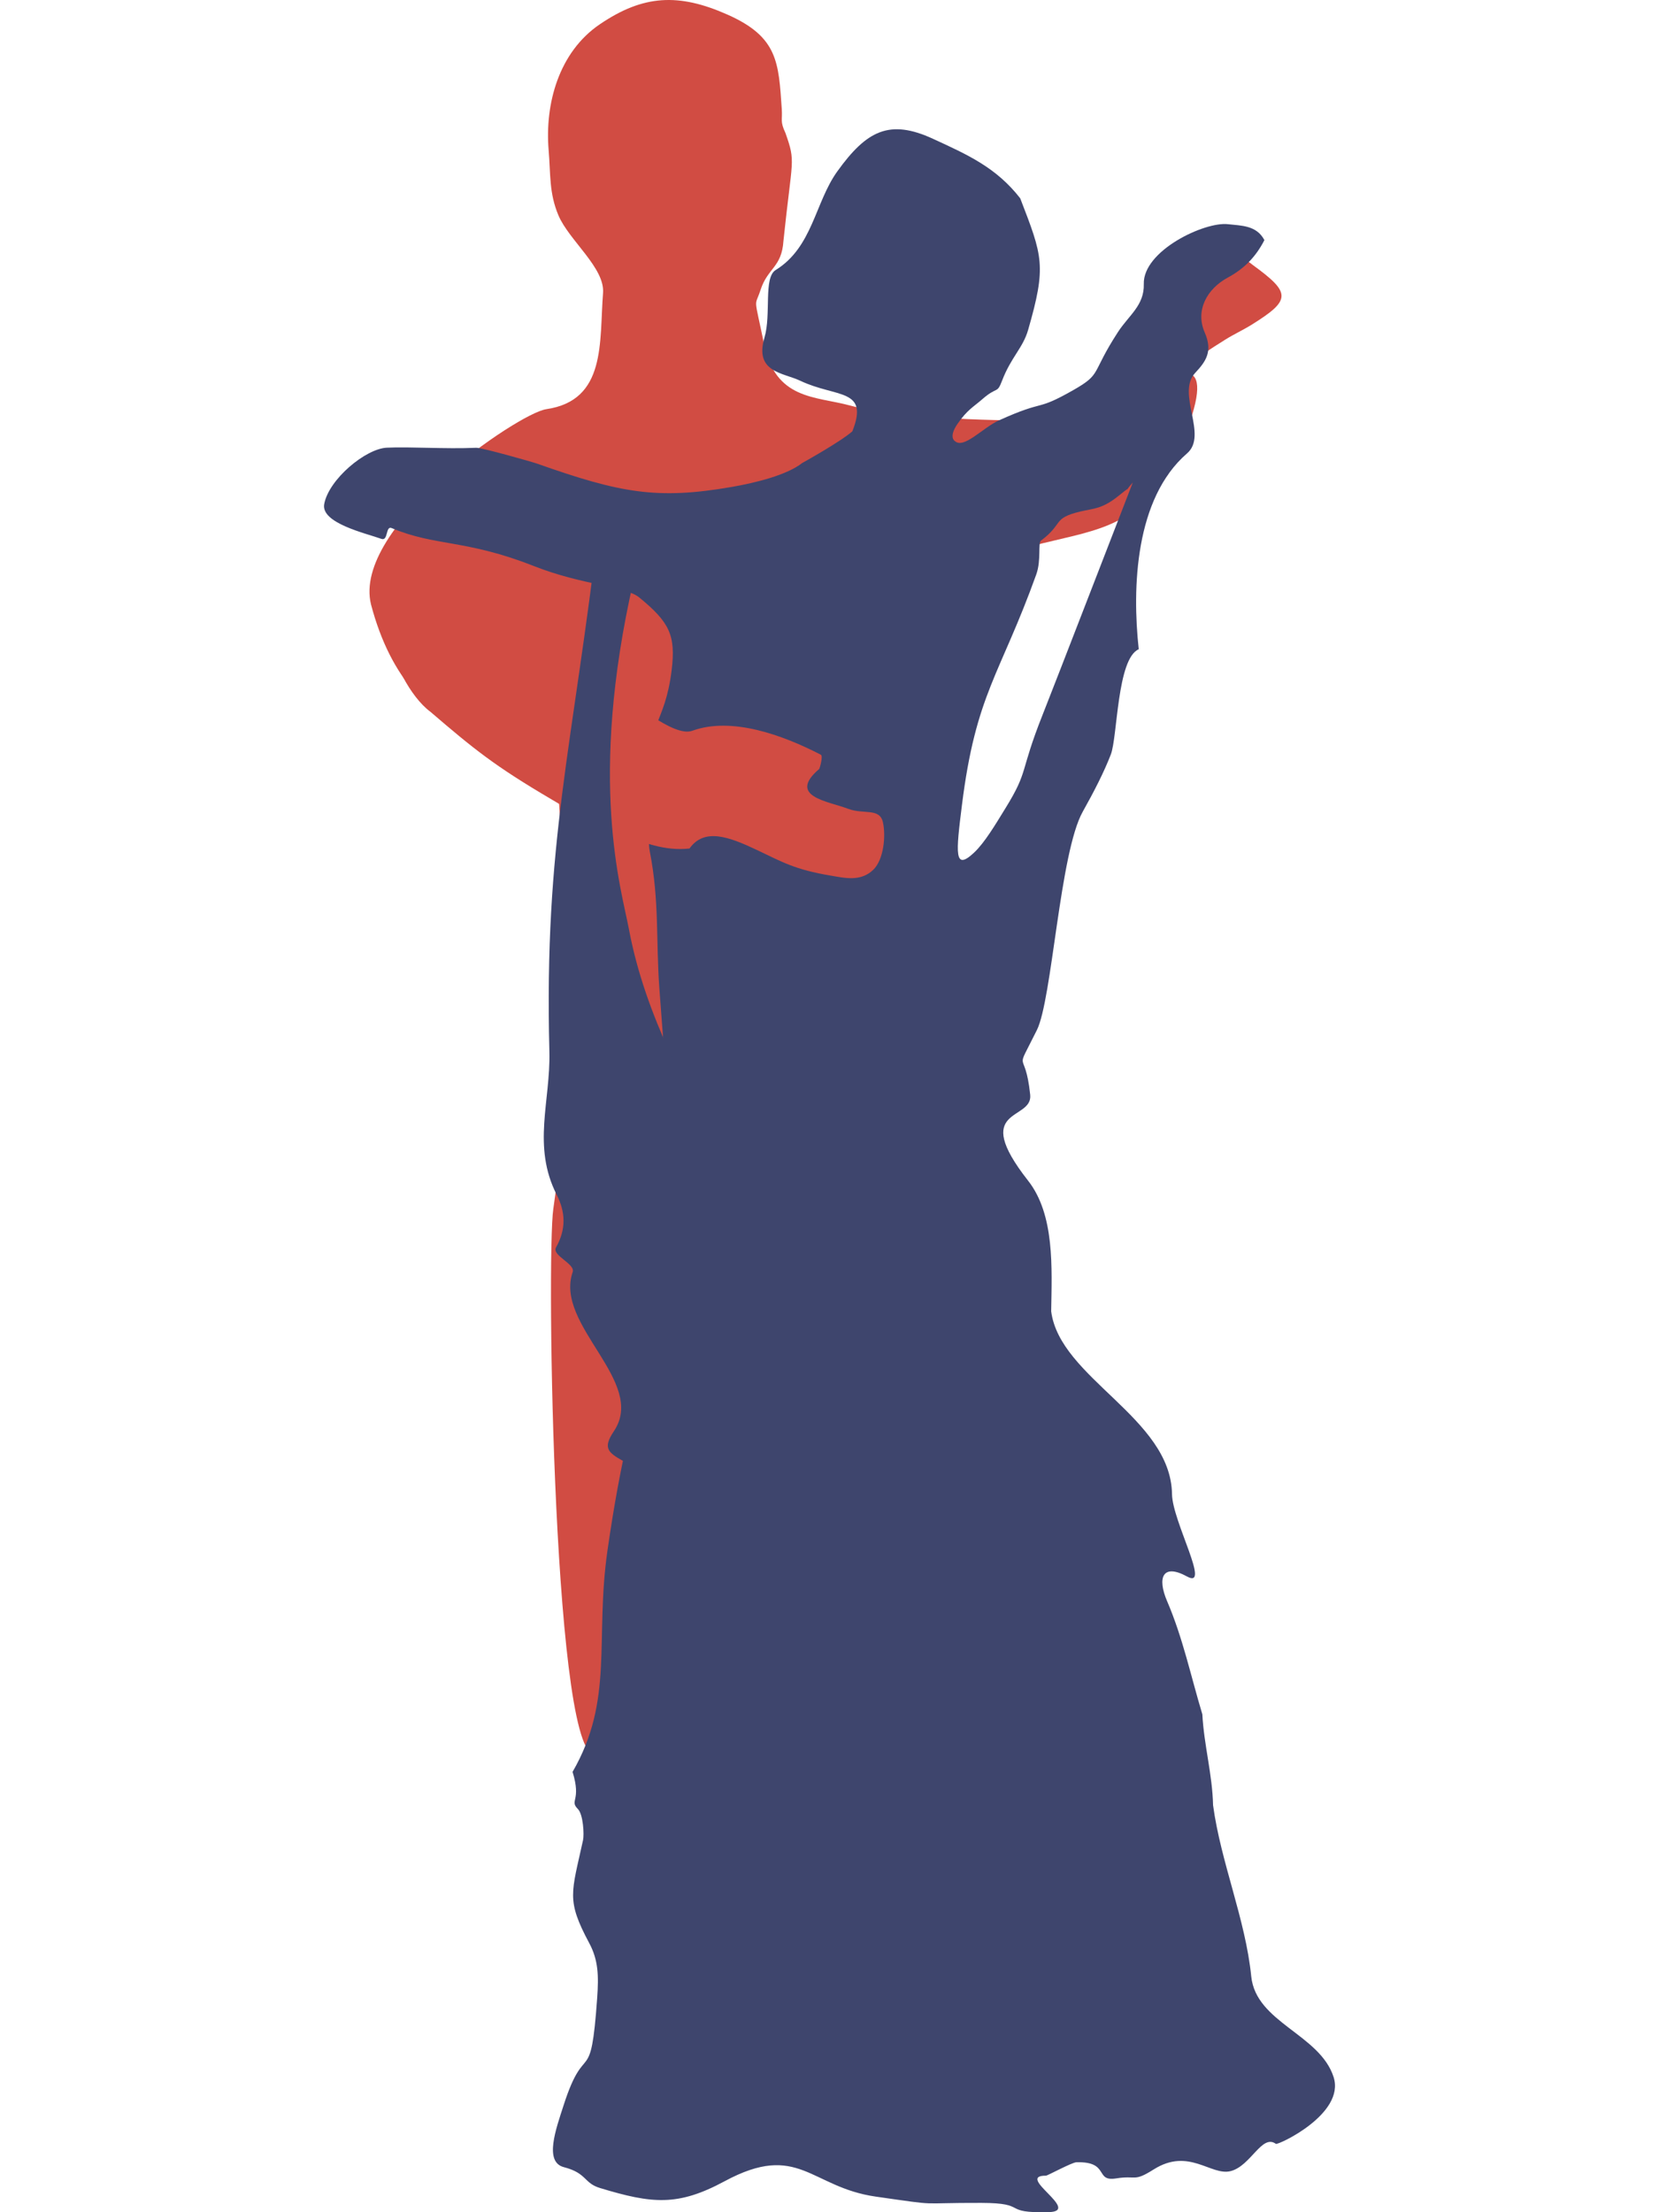 <?xml version="1.0" encoding="utf-8"?>
<!-- Generator: Adobe Illustrator 16.0.0, SVG Export Plug-In . SVG Version: 6.00 Build 0)  -->
<!DOCTYPE svg PUBLIC "-//W3C//DTD SVG 1.1//EN" "http://www.w3.org/Graphics/SVG/1.1/DTD/svg11.dtd">
<svg version="1.1" xmlns="http://www.w3.org/2000/svg" xmlns:xlink="http://www.w3.org/1999/xlink" x="0px" y="0px" width="600px"
	 height="800px" viewBox="0 0 600 800" enable-background="new 0 0 600 800" xml:space="preserve">
<g id="Layer_0-0">
</g>
<g id="Layer_0-1">
</g>
<g id="Layer_0-2">
</g>
<g id="Layer_0-3">
</g>
<g id="Layer_0-4">
</g>
<g id="Layer_0-5">
</g>
<g id="Layer_0-6">
</g>
<g id="Layer_1">
</g>
<g id="Layer_2">
</g>
<g id="Layer_3">
</g>
<g id="Layer_4">
</g>
<g id="Layer_5">
</g>
<g id="Layer_6">
	<g>
		<path fill-rule="evenodd" clip-rule="evenodd" fill="#D14C43" d="M371.479,179.232c-9.211,8.686-19.477,12.453-32.385,13.078
			c-28.66,1.389-57.235,4.561-85.843,7.037c-3.983,0.345-57.424,15.09-56.866,21c4.671,49.518,14.014,147.615,3.736,216.759
			c-2.585,17.391,0.171,205.278,15.884,197.131c8.325-4.317,36.403,27.089,42.976,20.546c15.12-15.05,55.257-205.166,69.088-221.412
			c5.493-6.455,2.763-175.677,5.186-183.65c0.743-5.443,1.264-10.929,2.271-16.322c5.861-31.476,6.833-31.469,37.697-35.977
			c22.582-5.727,35.241-6.036,49.053-25.658C461.718,88.616,380.191,171.018,371.479,179.232z"/>
		<path fill-rule="evenodd" clip-rule="evenodd" fill="#D14C43" d="M375.956,152.082c56.752,36.969-23.293,42.244-42.748,45.844
			c-35.333,6.539-86.295,78.223-119.121,74.74c-22.303-2.365-65.399,0.935-79.904-54.069c-6.934-28.144,53.154-69.124,63.379-70.623
			c21.822-3.197,19.143-24.264,20.537-42.006c0.715-9.104-12.288-19.009-16.125-28.071c-3.418-8.076-2.812-14.785-3.551-23.589
			c-1.406-16.763,3.663-35.435,18.484-45.513c15.742-10.701,28.558-11.363,46.279-3.475c18.167,8.086,18.4,17.195,19.556,34.134
			c0.281,4.13-0.688,4.316,1.332,8.658c3.819,10.84,2.418,8.737-0.723,38.96c-0.63,9.71-5.672,9.706-8.295,17.784
			c-2.159,6.649-2.473,1.329,1.277,19.573c4.147,20.185,18.43,18.801,30.969,22.186C324.102,151.15,356.612,152.146,375.956,152.082
			z"/>
		<path fill-rule="evenodd" clip-rule="evenodd" fill="#D14C43" d="M365.851,184.126c-1.561-1.458-3.233-0.71-4.943-2.657
			c-15.506-17.644-12.236-24.417,16.96-33.059c12.284-5.394,14.167-6.639,26.213-12.553c2.06-1.012,17.185-7.539,16.046-11.682
			c-3.739-13.607,3.675-23.102,19.146-23.488c5.466-0.137,6.456-11.124,13.71-4.934c14.032,10.171,13.99,12.723-0.136,21.567
			c-3.123,1.957-6.627,3.563-9.64,5.455c-12.859,8.069-9.691,6.228-15.852,19.922c-17.634,24.208-20.583,25.696-43.902,39.464
			C375.168,184.216,378.532,186.254,365.851,184.126z"/>
		<g>
			<path fill-rule="evenodd" clip-rule="evenodd" fill="#ED1D24" d="M407.806,176.797
				C407.311,177.545,408.546,176.348,407.806,176.797L407.806,176.797z"/>
			<path fill-rule="evenodd" clip-rule="evenodd" fill="#3E456D" d="M482.322,751.148c-4.954-15.53-28.106-19.689-29.794-36.439
				c-2.09-20.7-11.019-41.271-13.807-61.9c-0.24-11.077-3.307-21.828-3.876-32.861c-4.122-13.66-7.07-27.704-12.724-40.863
				c-3.756-8.741-1.515-13.756,7.168-8.99c8.812,4.836-5.273-19.904-5.416-29.742c-0.389-27.717-40.589-41.93-43.702-66.149
				c0.245-15.757,1.318-34.917-8.349-47.237c-21.127-26.928,1.764-21.477,0.761-31.062c-1.876-17.915-6.089-6.265,2.421-23.41
				c5.535-11.154,8.258-64.132,16.599-78.995c4.081-7.273,7.718-14.37,10.147-20.682c2.432-6.316,2.209-34.641,10.089-38.037
				c-2.44-22.285-1.325-54.581,17.478-70.824c7.696-6.653-4.023-21.67,2.948-29.123c3.847-4.111,6.438-7.727,3.437-14.599
				c-3.508-8.024,0.848-15.805,8.355-19.857c6.1-3.293,10.209-7.671,13.228-13.546c-2.854-5.404-8.374-5.201-13.188-5.754
				c-8.462-0.972-30.778,9.588-30.432,21.645c0.221,7.709-5.372,11.254-9.322,17.326c-9.943,15.281-5.689,15.049-16.147,21.008
				c-14.039,7.999-9.679,3.15-26.936,10.975c-5.848,2.652-12.697,10.451-15.918,7.471c0,0-2.409-1.331,0.944-6.205
				c3.521-5.113,5.841-6.191,8.889-8.863c5.591-4.898,5.357-1.862,7.204-6.697c3.311-8.67,7.561-11.847,9.457-18.438
				c6.681-23.207,5.279-26.478-2.864-47.59c-8.673-11.119-18.899-15.699-31.603-21.539c-15.674-7.204-23.936-2.943-34.545,11.803
				c-8.091,11.244-8.912,27.414-22.314,35.693c-4.446,2.744-1.551,16.029-4.018,24.36c-3.751,12.675,6.681,12.688,12.948,15.671
				c13.061,6.215,25.039,2.594,18.812,18.301c-4.572,3.951-18.127,11.439-18.127,11.439c-5.503,4.33-16.714,7.133-25.491,8.655
				c-26.947,4.675-40.271,2.214-70.419-8.439c-1.885-0.666-20.028-5.804-21.979-5.721c-11.403,0.492-23.86-0.441-32.363-0.035
				c-7.654,0.366-20.97,11.431-22.623,20.397c-1.271,6.886,15.014,10.541,20.68,12.576c2.539,0.91,1.461-4.854,3.721-3.904
				c15.855,6.666,26.814,4.029,51.436,13.738c17.775,7.009,33.035,7.197,38.115,11.365c10.912,8.95,13.248,13.621,11.706,26.293
				c-2.401,19.719-9.617,20.263-8.21,38.994c-0.007,18.17-0.379,23.09,0.329,26.698c3.46,17.634,2.185,32.14,3.435,49.346
				c1.835,25.276,4.073,45.522,1.102,68.977c-0.948,7.481,1.867,27.45,1.408,35.278c-1.609,27.528-11.81,33.208-21.269,99.02
				c-4.632,32.214,2.48,53.934-12.629,80.085c3.275,10.597-1.25,10.215,1.915,13.419c1.983,2.008,2.295,9.326,1.884,11.215
				c-4.202,19.295-6.166,21.584,2.241,37.307c3.272,6.123,3.432,11.737,2.863,19.789c-2.365,33.492-4.234,14.335-12.103,38.709
				c-2.832,8.774-7.171,20.627,0.058,22.503c8.438,2.191,7.103,5.737,13.052,7.54c18.871,5.719,28.145,6.676,45.085-2.453
				c26.76-14.42,30.95,2.182,54.695,5.57c24.519,3.496,13.868,2.2,38.157,2.266c17.444,0.046,6.839,3.774,24.339,3.342
				c12.11-0.302-12.328-13.246-0.98-13.189c0.588,0.004,9.391-4.812,11.035-4.855c12.098-0.311,6.49,7.096,14.283,5.852
				c7.635-1.221,6.25,1.413,13.67-3.264c12.705-8.007,20.711,2.429,27.791,0.625c7.381-1.878,11.278-13.559,16.379-9.861
				C462.179,775.811,486.577,764.482,482.322,751.148z M352.291,308.328c-7.305,6.861-6.546,0.101-4.405-17.078
				c5.043-40.475,13.804-47.077,26.894-83.51c1.88-5.235,0.515-11.353,1.73-12.262c8.287-6.196,3.927-8.064,14.371-10.537
				c4.705-1.113,7.774-0.798,13.993-5.894c1.738-1.423,2.57-2.032,2.932-2.251c0.213-0.322,0.744-1.002,1.894-2.332
				c-3.695,9.443-27.933,72.217-32.611,83.978c-8.451,21.245-4.937,20.011-13.364,33.688
				C360.061,298.076,356.161,304.691,352.291,308.328z"/>
		</g>
		<path fill-rule="evenodd" clip-rule="evenodd" fill="#D14C43" d="M141.381,230.105c-3.725-8.306,3.601-9.479,10.755-9.495
			c31.203-0.075,37.178,5.81,65.947,25.657c10.247,7.071,25.474,20.484,32.309,17.996c14.131-5.145,32.557,1.463,46.48,8.671
			c0.877,0.454-0.406,4.983-0.61,5.157c-11.652,9.99,3.245,11.631,10.447,14.383c5.617,2.148,11.415-0.437,12.61,4.877
			c1.112,4.941,0.305,13.516-3.493,17.187c-4.558,4.403-10.298,2.96-15.333,2.116c-13.094-2.187-17.597-4.941-26.765-9.287
			c-10.141-4.805-19.016-8.074-24.366-0.514c-9.045,0.938-16.138-1.955-26.006-5.659c-12.036-4.518-8.989-3.365-23.998-12.181
			c-20.461-12.018-28.046-18.187-43.709-31.624C148.446,252.094,141.13,238.102,141.381,230.105z"/>
		<path fill-rule="evenodd" clip-rule="evenodd" fill="#3E456D" d="M294.357,508.833c-4.253-63.58-55.026-109.478-66.903-172.847
			c-2.699-14.398-14.894-53.506,1.656-125.943c1.288-7.27-2.357-12.141-6.812-16.189c-8.625-7.84,8.173-8.35-5.184-11.182
			c-0.086,1.785-0.117,3.629-0.318,5.34c-9.837,83.777-20.034,115.971-18.104,192.326c0.451,17.85-6.309,34.115,2.633,51.687
			c3.254,6.396,3.434,12.538-0.227,19.071c-1.646,2.939,7.059,5.918,6.016,8.922c-6.688,19.269,26.988,39.596,14.889,57.568
			c-4.108,6.104-2.08,7.709,3.396,10.766c7.108,3.971-4.092,17.352-0.541,23.934C224.859,552.285,295.725,529.279,294.357,508.833z"
			/>
	</g>
</g>
<g id="Layer_7">
</g>
<g id="Layer_8">
</g>
<g id="Layer_9">
</g>
<g id="Layer_10">
</g>
<g id="Layer_11">
</g>
<g id="Layer_12">
</g>
<g id="Layer_13">
</g>
<g id="Layer_14">
</g>
<g id="Layer_15">
</g>
<g id="Layer_16">
	<g>
		<path fill-rule="evenodd" clip-rule="evenodd" fill="#D14C43" d="M398.326,1265.738c-1.99,21.434-4.334,42.828-6.729,64.195
			c-2.371,21.152-2.898,42.479-5.832,63.576c-1.645,11.855-0.799,23.947,1.238,35.934c6.719,39.498,7.098,57.451,27.133,91.953
			c1.596,2.748,0.291,2.242,0.797,5.496c5.318,6.904-0.58-6.742,1.535,1.998c1.332,5.516,1.078,11.146-0.863,15.74
			c-5.061,11.973-3.744,24.256-3.084,36.627c1.734,4.453,1.828,8.883,0.057,13.289c-0.268,2.592-2.092,3.859-4.201,4.213
			c-11.67,1.961-23.316,1.703-34.863-1.553c-2.402-4.939-1.42-9.873-0.205-14.807c3.787-13.289,2.854-27.158,3.979-40.768
			c0.742-8.975-0.77-9.818-8.801-6.578c-3.488,1.404-6.908,3.281-10.549,3.973c-9.924,1.883-10.492,4.365-16.268-5.953
			c-9.004-16.092-17.223-54.496-19.145-58.799c-1.254,10.322-1.344,50.176-4.289,58.014c-3.346,8.906-4.277,17.479-1.799,27.271
			c2.508,9.916-1.281,13.701-11.105,13.393c-14.807-0.471-29.568,2.498-44.393-0.287c-9.769-1.834-13.923-4.281-7.872-11.922
			c2.201-2.779,9.284-5.061,12.042-7.072c12.285-8.969,10.715-22.521,7.037-35.691c0.939-49.803,7.725-92.176,13.295-106.826
			c2.297-6.041,2.186-11.457-0.732-16.867c-4.959-9.182-5.568-19.293-6.215-29.219c-3.318-19.414-4.363-24.287-7.445-44.08
			c-0.332-2.139-18.797-85.594-9.877-105.232l0.061-3.227c2.102-12.92-1.34-25.881-2.801-38.744
			c-2.043-18.002-4.454-35.979-6.793-53.939c-2.118-16.271-3.274-32.699-6.401-48.855c-0.325-1.695-0.461-3.412-0.482-5.133
			c-0.195-14.604-4.465-27.318-15.439-37.568c-6.217-5.809-23.609-17.842-29.527-18.496c-24.953-2.75-45.575-11.672-74.807-14.406
			c-4.07-0.381-35.179-27.561-43.826-41.33c-5.075-8.082-5.08-7.738-10.568-18.219c-7.516-14.352-8.718-12.498-9.785-17.279
			c-2.906-13.025,3.02-14.604,5.93-14.133c7.516-0.146,10.236-5.199,14.713-10.375c0.032-1.889,0.273-3.922,0.22-5.602
			c-0.099-3.146-2.179-7.785,2.128-7.861c2.672-0.047,4.994,4.514,5.927,8.07c0.361,1.371,0.31,2.852,0.443,4.283
			c0.784,6.701,3.966,8.385,4.535,12.824c1.834,14.273,6.741,17.445,15.843,29.715c17.092,23.041,64.602,16.682,69.24,16.631
			c19.507-0.221,35.945-11.107,55.303-13.158c14.369-1.523,28.079-6.617,40.142-15.258c4.861-3.486,6.021-7.568,4.002-13.744
			c-4.049-12.385-7.812-24.936-10.537-37.662c-2.639-12.326-0.277-24.787,1.334-37.049c1.033-7.838,1.582-16.123,7.705-22.105
			c20.641-20.16,53.062-17.018,67.756,8.77c3.074,5.396,2.785,11.447,2.943,17.254c0.396,14.662,1.871,29.045-8.295,42.141
			c-7.557,9.734-7.828,17.428-2.986,29.248c1.883,5.764,17.744,20.814,19.934,23.316c24.043,14.914,17.268,14.666,41.168,14.521
			c3.844-0.025,34.109,1.82,43.822,5.773c3.652,4.127,60.057,31.451,64.578,31.117c15.584,9.799,2.486,14.24-4.977,31.199
			c-0.682,1.555-21.658,18.49-28.543,26.455c-8.047,9.311-62.295,29.125-71.549,32.719c-0.844,0.324,3.51-11.264,5.152-16.992
			c3.029-10.557,37.008-34.867,29.623-36.209c-12.521-6.73-46.094,7.537-46.996,12.199c-3.627,18.717-6.977,45.848-10.457,64.596
			c-0.672,3.605-1.26,7.24-2.129,10.787c-1.412,5.744-0.531,11.01,1.787,16.453c16.449,38.656,18.357,67.428,25.395,108.781
			L398.326,1265.738z"/>
	</g>
</g>
<g id="Layer_17_1_">
</g>
<g id="Layer_18_1_">
</g>
<g id="Layer_19">
</g>
<g id="Layer_20">
</g>
<g id="Layer_21">
</g>
<g id="Layer_22">
</g>
<g id="Layer_23">
</g>
<g id="Layer_10_copy">
</g>
<g id="Layer_11_copy">
</g>
<g id="Layer_12_copy">
</g>
<g id="Layer_13_copy">
</g>
<g id="Layer_14_copy">
</g>
<g id="Layer_15_copy">
</g>
<g id="Layer_16_copy">
</g>
<g id="Layer_17_copy">
</g>
<g id="Layer_18_copy">
</g>
<g id="Layer_19_copy">
</g>
<g id="Layer_20_copy">
</g>
<g id="Layer_21_copy">
</g>
<g id="Layer_22_copy">
</g>
<g id="Layer_23_copy">
</g>
<g id="Layer_24">
</g>
<g id="Layer_25">
</g>
<g id="Layer_26">
</g>
<g id="Layer_27">
</g>
<g id="Layer_0-6_copy">
</g>
<g id="Layer_0-5_copy">
</g>
<g id="Layer_0-4_copy">
</g>
<g id="Layer_0-3_copy">
</g>
<g id="Layer_0-2_copy">
</g>
<g id="Layer_0-1_copy">
</g>
<g id="Layer_0-0_copy">
</g>
</svg>
